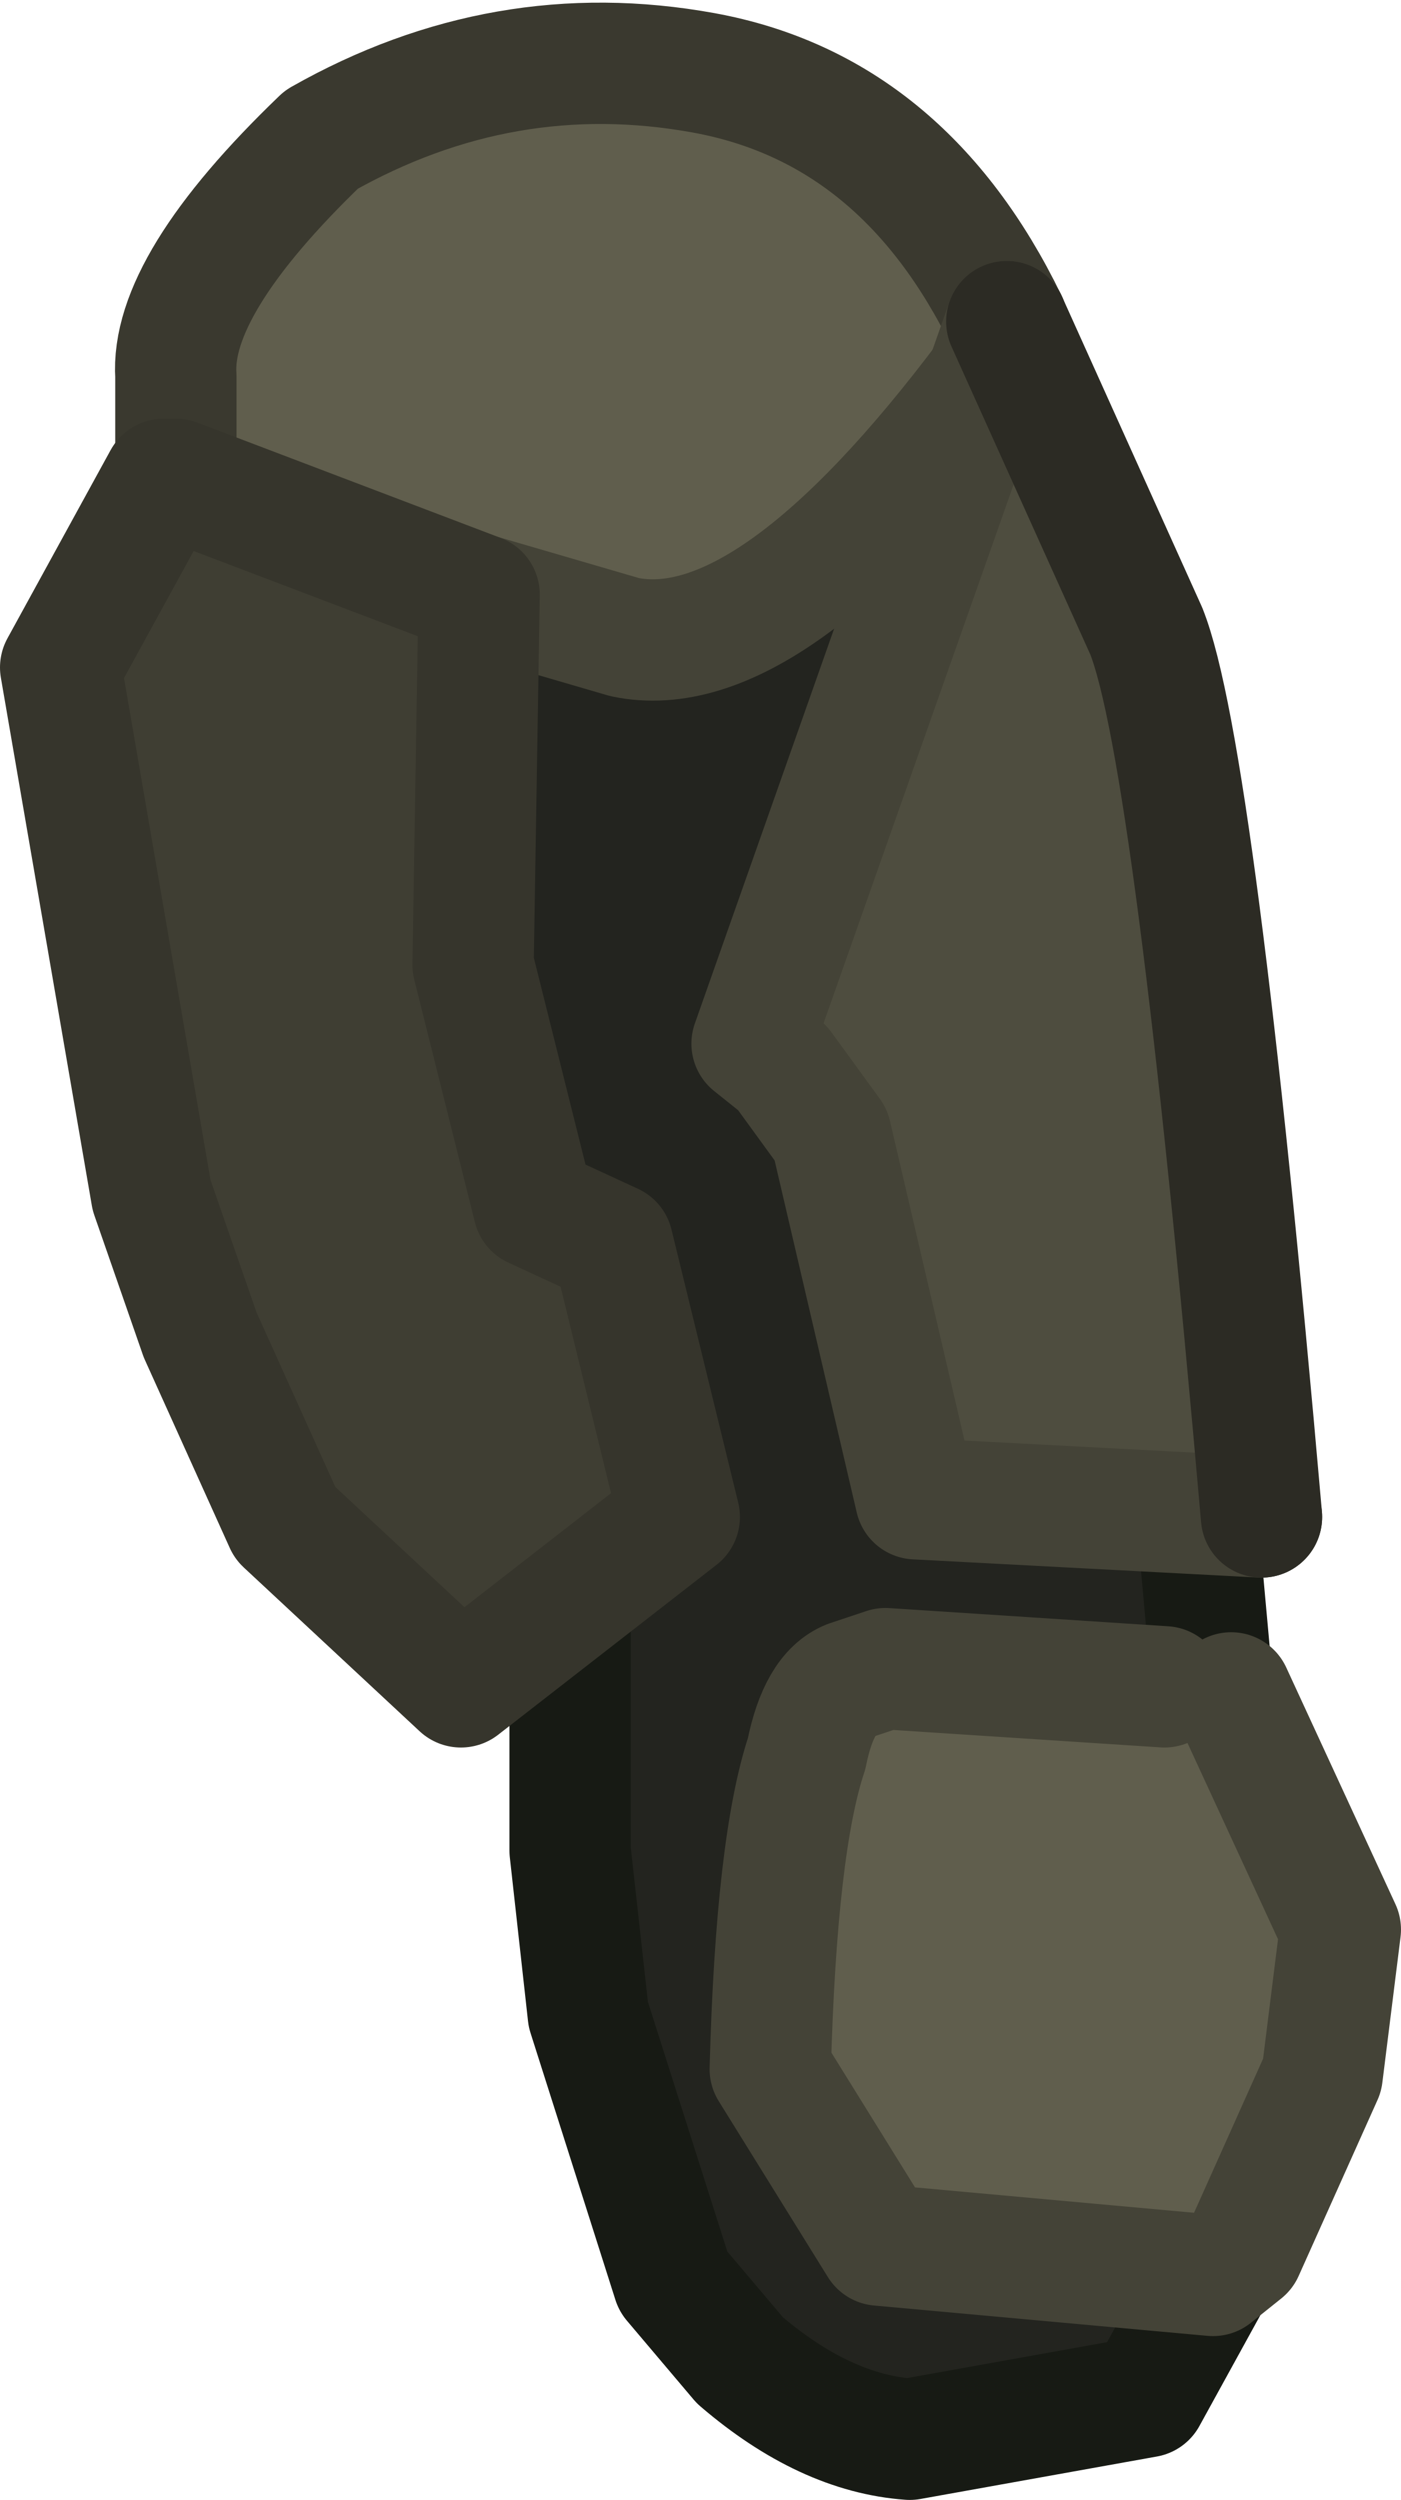 <?xml version="1.0" encoding="UTF-8" standalone="no"?>
<svg xmlns:ffdec="https://www.free-decompiler.com/flash" xmlns:xlink="http://www.w3.org/1999/xlink" ffdec:objectType="shape" height="20.6px" width="11.55px" xmlns="http://www.w3.org/2000/svg">
  <g transform="matrix(1.0, 0.0, 0.0, 1.0, 4.5, 2.35)">
    <path d="M-3.05 1.6 L-3.05 0.75 Q-3.1 0.0 -1.85 -1.2 -0.35 -2.05 1.3 -1.75 2.95 -1.45 3.8 0.3 L3.65 0.75 Q1.85 3.15 0.65 2.9 L-0.55 2.55 -3.05 1.6" fill="#605e4d" fill-rule="evenodd" stroke="none"/>
    <path d="M3.65 0.75 L1.7 6.25 1.95 6.45 2.35 7.0 3.05 10.0 5.35 10.15 5.4 10.5 5.5 11.6 2.8 11.4 2.5 11.5 Q2.25 11.6 2.15 12.1 1.9 12.85 1.85 14.7 L2.75 16.15 5.5 16.4 4.95 17.4 3.0 17.75 Q2.3 17.7 1.6 17.1 L1.05 16.45 0.35 14.25 0.2 12.9 0.2 10.85 1.1 10.15 0.55 7.9 -0.1 7.6 -0.6 5.6 -0.55 2.55 0.65 2.9 Q1.85 3.15 3.65 0.75" fill="#23241f" fill-rule="evenodd" stroke="none"/>
    <path d="M3.65 0.75 Q1.85 3.15 0.65 2.9 L-0.55 2.55" fill="none" stroke="#444337" stroke-linecap="round" stroke-linejoin="round" stroke-width="1.0"/>
    <path d="M5.35 10.15 L5.4 10.5 5.5 11.6 M5.5 16.4 L4.95 17.4 3.0 17.75 Q2.3 17.7 1.6 17.1 L1.05 16.45 0.35 14.25 0.2 12.9 0.2 10.85" fill="none" stroke="#171a14" stroke-linecap="round" stroke-linejoin="round" stroke-width="1.0"/>
    <path d="M-3.05 1.6 L-3.05 0.75 Q-3.1 0.0 -1.85 -1.2 -0.35 -2.05 1.3 -1.75 2.95 -1.45 3.8 0.3" fill="none" stroke="#3a392f" stroke-linecap="round" stroke-linejoin="round" stroke-width="1.0"/>
    <path d="M1.1 10.15 L-0.7 11.55 -2.15 10.2 -2.85 8.65 -3.25 7.5 -4.0 3.15 -3.15 1.6 -3.05 1.6 -0.55 2.55 -0.6 5.6 -0.1 7.6 0.55 7.9 1.1 10.15" fill="#3f3e33" fill-rule="evenodd" stroke="none"/>
    <path d="M5.65 11.6 L6.55 13.55 6.4 14.75 5.75 16.2 5.5 16.4 2.75 16.15 1.85 14.7 Q1.9 12.85 2.15 12.1 2.25 11.6 2.5 11.5 L2.8 11.4 5.1 11.55 5.5 11.6 5.65 11.6" fill="#605e4d" fill-rule="evenodd" stroke="none"/>
    <path d="M1.1 10.15 L-0.7 11.55 -2.15 10.2 -2.85 8.65 -3.25 7.5 -4.0 3.15 -3.15 1.6 -3.05 1.6 -0.55 2.55 -0.6 5.6 -0.1 7.6 0.55 7.9 1.1 10.15" fill="none" stroke="#36352c" stroke-linecap="round" stroke-linejoin="round" stroke-width="1.0"/>
    <path d="M5.1 11.55 L2.8 11.4 2.5 11.5 Q2.25 11.6 2.15 12.1 1.9 12.85 1.85 14.7 L2.75 16.15 5.5 16.4 5.75 16.2 6.4 14.75 6.55 13.55 5.65 11.6" fill="none" stroke="#444337" stroke-linecap="round" stroke-linejoin="round" stroke-width="1.0"/>
    <path d="M3.8 0.3 L4.95 2.85 Q5.35 3.85 5.9 10.15 L3.05 10.0 2.35 7.0 1.95 6.45 1.7 6.25 3.8 0.3" fill="#4e4d3f" fill-rule="evenodd" stroke="none"/>
    <path d="M3.8 0.3 L1.7 6.25 1.95 6.45 2.35 7.0 3.05 10.0 5.9 10.15" fill="none" stroke="#444337" stroke-linecap="round" stroke-linejoin="round" stroke-width="1.0"/>
    <path d="M5.9 10.15 Q5.35 3.85 4.95 2.85 L3.8 0.3" fill="none" stroke="#2c2b24" stroke-linecap="round" stroke-linejoin="round" stroke-width="1.0"/>
  </g>
</svg>
